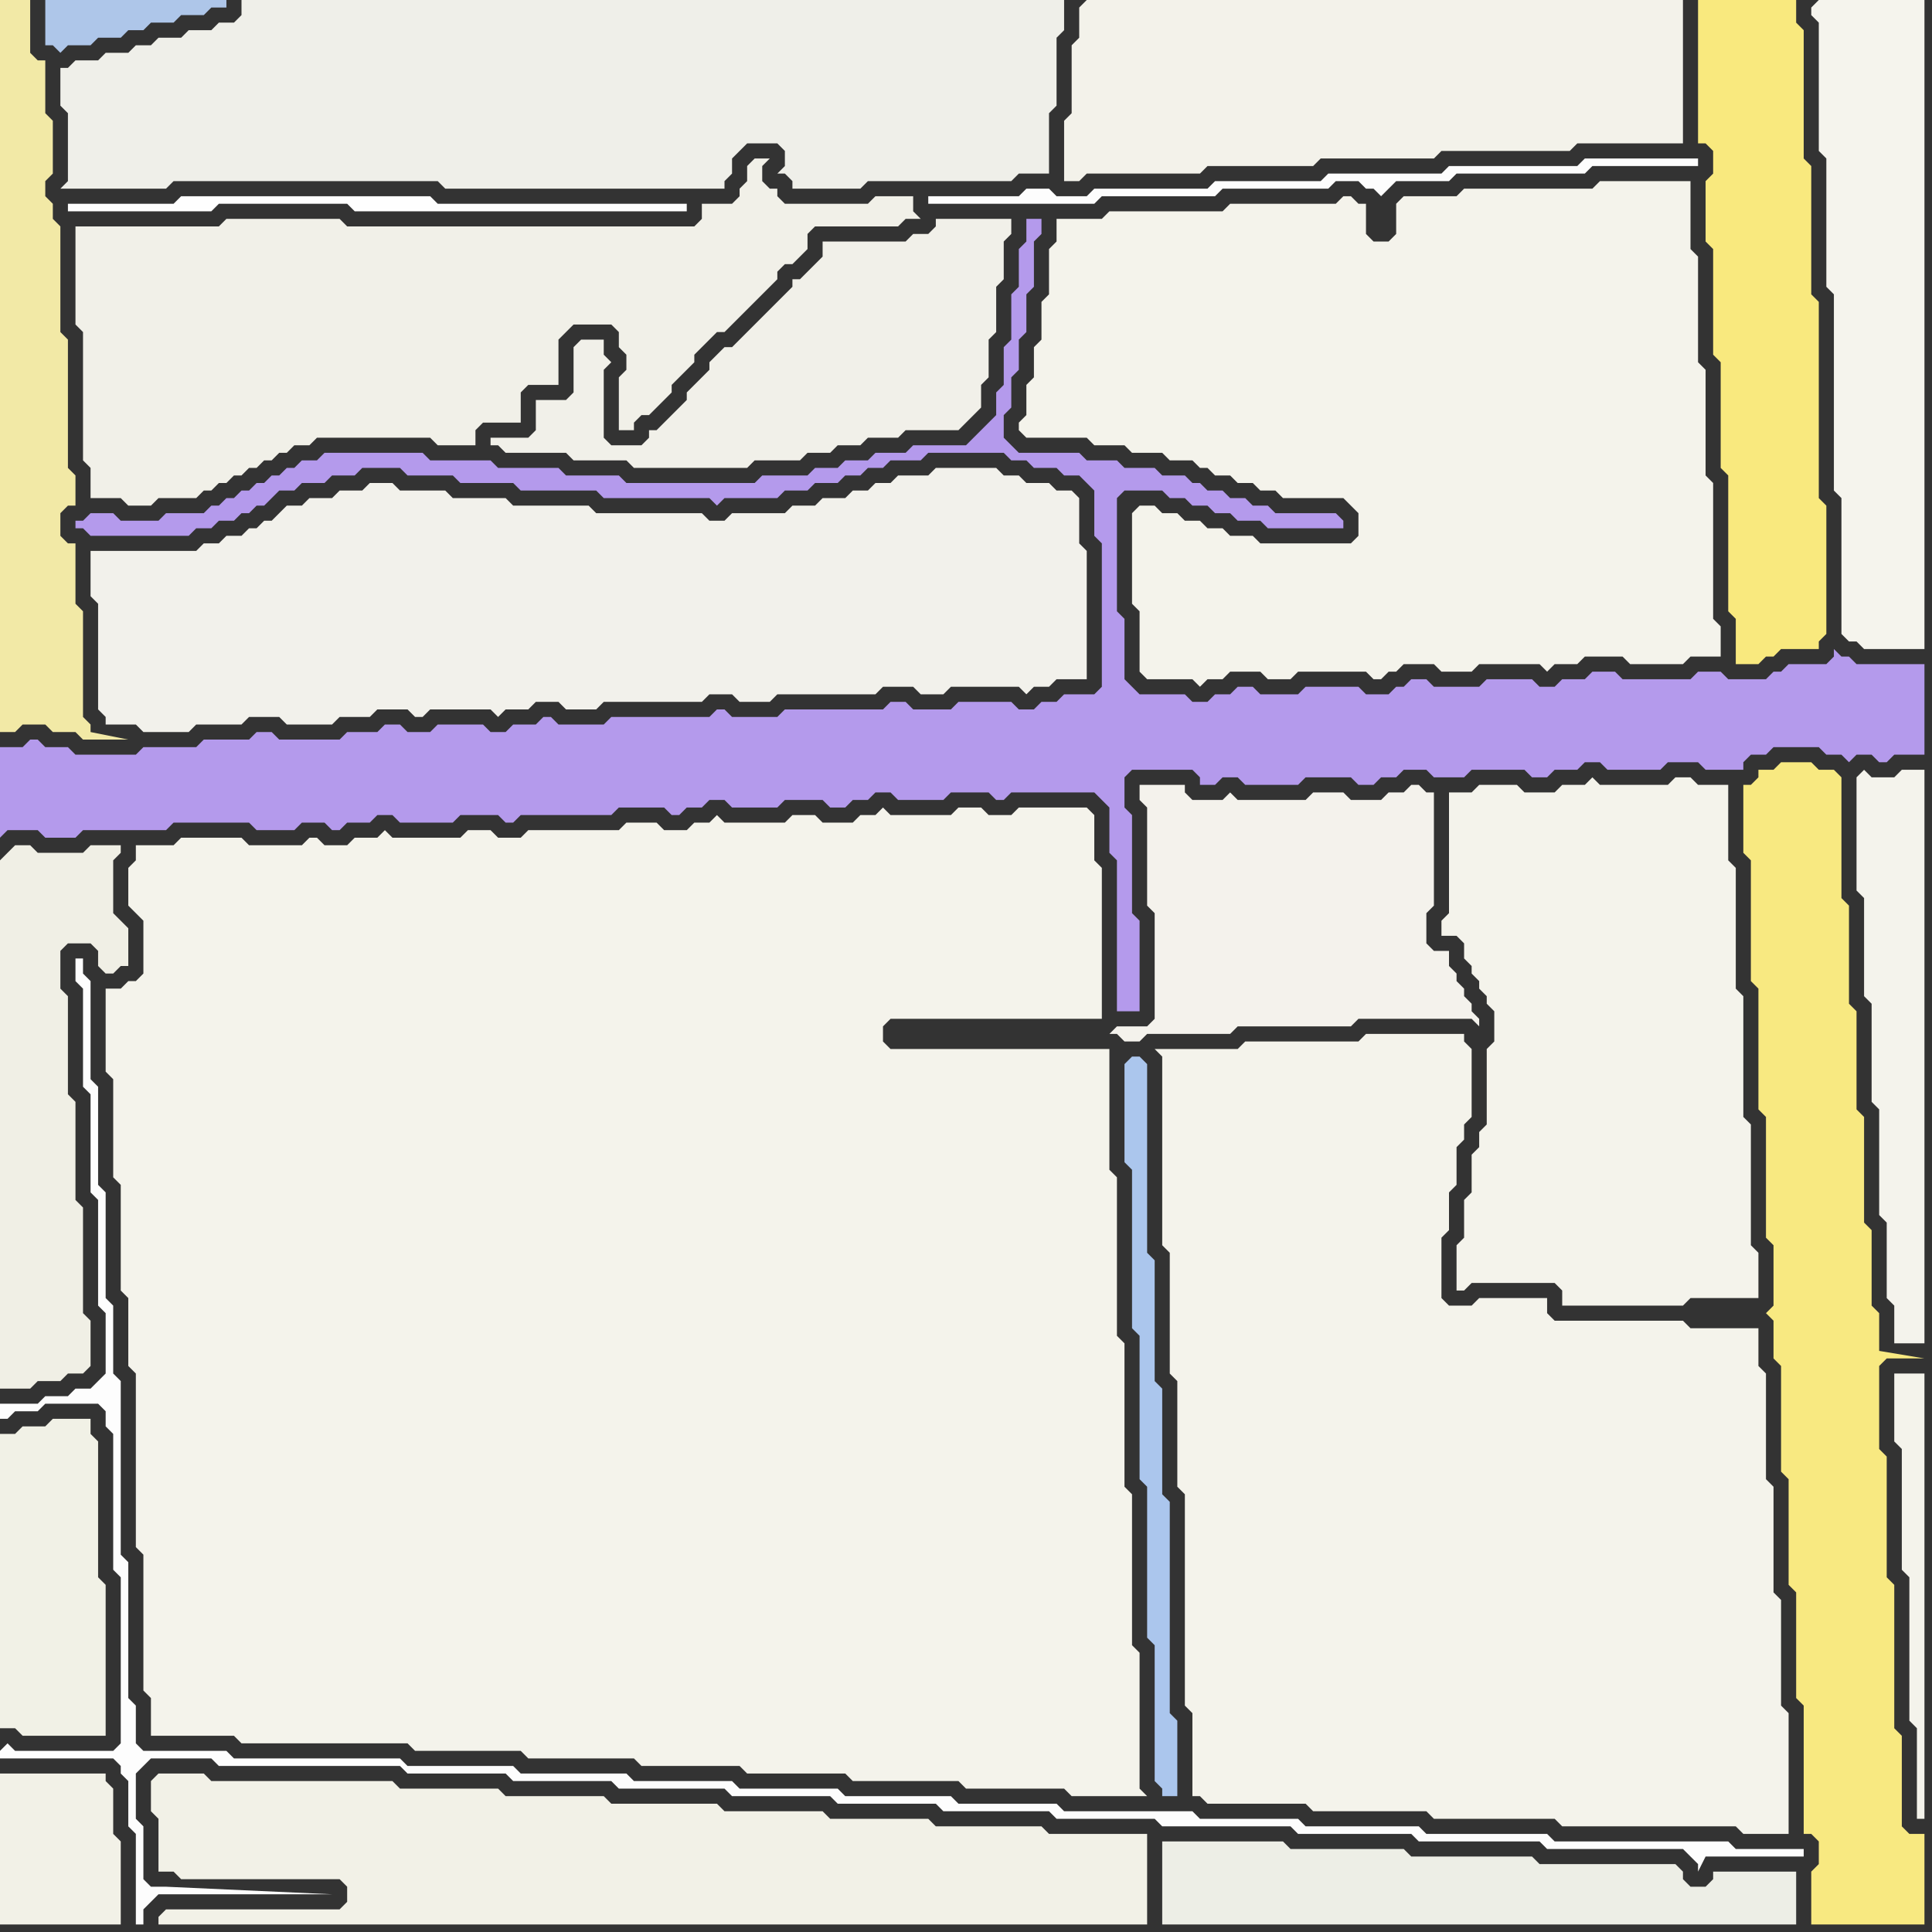 <svg width="256" height="256" xmlns="http://www.w3.org/2000/svg"><rect width="100%" height="100%" fill="#333333" stroke="none"/><script> 
var tempColor;
function hoverPath(evt){
obj = evt.target;
tempColor = obj.getAttribute("fill");
obj.setAttribute("fill","red");
//alert(tempColor);
//obj.setAttribute("stroke","red");}
function recoverPath(evt){
obj = evt.target;
obj.setAttribute("fill", tempColor);
//obj.setAttribute("stroke", tempColor);
}</script><path onmouseover="hoverPath(evt)" onmouseout="recoverPath(evt)" fill="rgb(240,239,229)" d="M  0,114l 0,70 4,0 1,-1 3,0 1,-1 2,0 1,-1 0,-6 -1,-1 0,-14 -1,-1 0,-13 -1,-1 0,-13 -1,-1 0,-5 1,-1 3,0 1,1 0,2 1,1 1,0 1,-1 1,0 0,-5 -1,-1 0,0 -1,-1 0,-7 1,-1 0,-1 -4,0 -1,1 -6,0 -1,-1 -2,0 -1,1 -1,1Z"/>
<path onmouseover="hoverPath(evt)" onmouseout="recoverPath(evt)" fill="rgb(241,241,230)" d="M  0,192l 0,37 2,0 1,1 11,0 0,-20 -1,-1 0,-18 -1,-1 0,-2 -5,0 -1,1 -3,0 -1,1 -2,0Z"/>
<path onmouseover="hoverPath(evt)" onmouseout="recoverPath(evt)" fill="rgb(253,253,253)" d="M  0,232l 0,1 15,0 1,1 0,1 1,1 0,6 1,1 0,12 1,0 0,-2 1,-1 1,-1 23,0 -22,-1 -2,0 -1,-1 0,-7 -1,-1 0,-6 1,-1 1,-1 8,0 1,1 24,0 1,1 13,0 1,1 13,0 1,1 14,0 1,1 13,0 1,1 13,0 1,1 14,0 1,1 13,0 1,1 17,0 1,1 15,0 1,1 16,0 1,1 18,0 1,1 1,1 0,1 1,-2 13,0 0,-1 -9,0 -1,-1 -23,0 -1,-1 -16,0 -1,-1 -15,0 -1,-1 -13,0 -1,-1 -17,0 -1,-1 -13,0 -1,-1 -14,0 -1,-1 -13,0 -1,-1 -13,0 -1,-1 -14,0 -1,-1 -14,0 -1,-1 -22,0 -1,-1 -11,0 -1,-1 0,-5 -1,-1 0,-18 -1,-1 0,-23 -1,-1 0,-9 -1,-1 0,-14 -1,-1 0,-13 -1,-1 0,-13 -1,-1 0,-2 -1,0 0,3 1,1 0,13 1,1 0,13 1,1 0,14 1,1 0,8 -1,1 -1,1 -2,0 -1,1 -3,0 -1,1 -5,0 0,2 1,0 1,-1 3,0 1,-1 7,0 1,1 0,2 1,1 0,18 1,1 0,22 -1,1 -13,0 -1,-1 -1,1Z"/>
<path onmouseover="hoverPath(evt)" onmouseout="recoverPath(evt)" fill="rgb(174,198,233)" d="M  6,2l 0,4 1,0 1,1 1,-1 3,0 1,-1 3,0 1,-1 2,0 1,-1 3,0 1,-1 3,0 1,-1 2,0 0,-1 -24,0Z"/>
<path onmouseover="hoverPath(evt)" onmouseout="recoverPath(evt)" fill="rgb(241,240,232)" d="M  10,32l 0,11 1,1 0,17 1,1 0,4 4,0 1,1 3,0 1,-1 5,0 1,-1 1,0 1,-1 1,0 1,-1 1,0 1,-1 1,0 1,-1 1,0 1,-1 1,0 1,-1 2,0 1,-1 15,0 1,1 5,0 0,-2 1,-1 5,0 0,-4 1,-1 4,0 0,-6 1,-1 1,-1 5,0 1,1 0,2 1,1 0,2 -1,1 0,7 2,0 0,-1 1,-1 1,0 1,-1 1,-1 1,-1 0,-1 1,-1 1,-1 1,-1 0,-1 1,-1 1,-1 1,-1 1,0 1,-1 1,-1 1,-1 1,-1 1,-1 1,-1 1,-1 0,-1 1,-1 1,0 1,-1 1,-1 0,-2 1,-1 11,0 1,-1 2,0 -1,-1 0,-2 -5,0 -1,1 -11,0 -1,-1 0,-1 -1,0 -1,-1 0,-2 1,-1 -2,0 -1,1 0,2 -1,1 0,1 -1,1 -4,0 0,2 -1,1 -46,0 -1,-1 -15,0 -1,1 -19,0Z"/>
<path onmouseover="hoverPath(evt)" onmouseout="recoverPath(evt)" fill="rgb(242,241,231)" d="M  20,238l 0,2 1,1 0,7 2,0 1,1 21,0 1,1 0,2 -1,1 -23,0 -1,1 0,1 131,0 0,-12 -13,0 -1,-1 -14,0 -1,-1 -13,0 -1,-1 -13,0 -1,-1 -14,0 -1,-1 -13,0 -1,-1 -13,0 -1,-1 -24,0 -1,-1 -6,0 -1,1Z"/>
<path onmouseover="hoverPath(evt)" onmouseout="recoverPath(evt)" fill="rgb(180,154,236)" d="M  33,109l 0,0 1,1 5,0 1,-1 3,0 1,1 1,0 1,-1 3,0 1,-1 2,0 1,1 7,0 1,-1 5,0 1,1 1,0 1,-1 12,0 1,-1 6,0 1,1 1,0 1,-1 2,0 1,-1 2,0 1,1 6,0 1,-1 5,0 1,1 2,0 1,-1 2,0 1,-1 2,0 1,1 6,0 1,-1 5,0 1,1 1,0 1,-1 11,0 1,1 1,1 0,6 1,1 0,20 3,0 0,-12 -1,-1 0,-13 -1,-1 0,-4 1,-1 8,0 1,1 0,1 2,0 1,-1 2,0 1,1 7,0 1,-1 6,0 1,1 2,0 1,-1 2,0 1,-1 3,0 1,1 4,0 1,-1 7,0 1,1 2,0 1,-1 3,0 1,-1 2,0 1,1 7,0 1,-1 4,0 1,1 5,0 0,-1 1,-1 2,0 1,-1 6,0 1,1 2,0 1,1 1,-1 2,0 1,1 1,0 1,-1 4,0 0,-12 -9,0 -1,-1 -1,0 -1,-1 0,1 -1,1 -5,0 -1,1 -1,0 -1,1 -5,0 -1,-1 -3,0 -1,1 -9,0 -1,-1 -3,0 -1,1 -3,0 -1,1 -2,0 -1,-1 -6,0 -1,1 -6,0 -1,-1 -2,0 -1,1 -1,0 -1,1 -3,0 -1,-1 -7,0 -1,1 -5,0 -1,-1 -2,0 -1,1 -2,0 -1,1 -2,0 -1,-1 -6,0 -1,-1 -1,-1 0,-8 -1,-1 0,-15 1,-1 5,0 1,1 2,0 1,1 2,0 1,1 2,0 1,1 3,0 1,1 10,0 0,-1 -1,-1 -8,0 -1,-1 -2,0 -1,-1 -2,0 -1,-1 -2,0 -1,-1 -1,0 -1,-1 -3,0 -1,-1 -4,0 -1,-1 -4,0 -1,-1 -8,0 -1,-1 -1,-1 0,-3 1,-1 0,-4 1,-1 0,-4 1,-1 0,-5 1,-1 0,-6 1,-1 0,-2 -2,0 0,3 -1,1 0,5 -1,1 0,6 -1,1 0,5 -1,1 0,3 -4,4 -7,0 -1,1 -4,0 -1,1 -3,0 -1,1 -3,0 -1,1 -6,0 -1,1 -17,0 -1,-1 -7,0 -1,-1 -8,0 -1,-1 -8,0 -1,-1 -13,0 -1,1 -2,0 -1,1 -1,0 -1,1 -1,0 -1,1 -1,0 -1,1 -1,0 -1,1 -1,0 -1,1 -1,0 -1,1 -5,0 -1,1 -5,0 -1,-1 -3,0 -1,1 -1,0 0,1 1,0 1,1 13,0 1,-1 2,0 1,-1 2,0 1,-1 1,0 1,-1 1,0 1,-1 1,-1 2,0 1,-1 3,0 1,-1 3,0 1,-1 5,0 1,1 6,0 1,1 7,0 1,1 10,0 1,1 14,0 1,1 1,-1 7,0 1,-1 3,0 1,-1 3,0 1,-1 2,0 1,-1 2,0 1,-1 4,0 1,-1 10,0 1,1 2,0 1,1 3,0 1,1 2,0 1,1 1,1 0,6 1,1 0,19 -1,1 -4,0 -1,1 -2,0 -1,1 -2,0 -1,-1 -7,0 -1,1 -5,0 -1,-1 -2,0 -1,1 -13,0 -1,1 -6,0 -1,-1 -1,0 -1,1 -13,0 -1,1 -6,0 -1,-1 -1,0 -1,1 -3,0 -1,1 -2,0 -1,-1 -6,0 -1,1 -3,0 -1,-1 -2,0 -1,1 -4,0 -1,1 -8,0 -1,-1 -2,0 -1,1 -6,0 -1,1 -7,0 -1,1 -8,0 -1,-1 -3,0 -1,-1 -1,0 -1,1 -3,0 0,12 1,-1 4,0 1,1 4,0 1,-1 11,0 1,-1Z"/>
<path onmouseover="hoverPath(evt)" onmouseout="recoverPath(evt)" fill="rgb(242,241,235)" d="M  54,94l 0,0 1,1 1,0 1,-1 8,0 1,1 1,-1 3,0 1,-1 3,0 1,1 4,0 1,-1 13,0 1,-1 3,0 1,1 4,0 1,-1 13,0 1,-1 4,0 1,1 3,0 1,-1 9,0 1,1 1,-1 2,0 1,-1 4,0 0,-17 -1,-1 0,-6 -1,-1 -2,0 -1,-1 -3,0 -1,-1 -2,0 -1,-1 -8,0 -1,1 -4,0 -1,1 -2,0 -1,1 -2,0 -1,1 -3,0 -1,1 -3,0 -1,1 -7,0 -1,1 -2,0 -1,-1 -14,0 -1,-1 -10,0 -1,-1 -7,0 -1,-1 -6,0 -1,-1 -3,0 -1,1 -3,0 -1,1 -3,0 -1,1 -2,0 -1,1 -1,1 -1,0 -1,1 -1,0 -1,1 -2,0 -1,1 -2,0 -1,1 -14,0 0,6 1,1 0,14 1,1 0,1 4,0 1,1 6,0 1,-1 6,0 1,-1 4,0 1,1 6,0 1,-1 4,0 1,-1Z"/>
<path onmouseover="hoverPath(evt)" onmouseout="recoverPath(evt)" fill="rgb(244,243,235)" d="M  150,68l 0,12 1,1 0,8 1,1 6,0 1,1 1,-1 2,0 1,-1 4,0 1,1 3,0 1,-1 9,0 1,1 1,0 1,-1 1,0 1,-1 4,0 1,1 4,0 1,-1 8,0 1,1 1,-1 3,0 1,-1 5,0 1,1 7,0 1,-1 4,0 0,-4 -1,-1 0,-18 -1,-1 0,-14 -1,-1 0,-14 -1,-1 0,-9 -12,0 -1,1 -17,0 -1,1 -7,0 -1,1 0,4 -1,1 -2,0 -1,-1 0,-4 -1,0 -1,-1 -1,0 -1,1 -14,0 -1,1 -15,0 -1,1 -6,0 0,3 -1,1 0,6 -1,1 0,5 -1,1 0,4 -1,1 0,4 -1,1 0,1 1,1 8,0 1,1 4,0 1,1 4,0 1,1 3,0 1,1 1,0 1,1 2,0 1,1 2,0 1,1 2,0 1,1 8,0 1,1 1,1 0,3 -1,1 -12,0 -1,-1 -3,0 -1,-1 -2,0 -1,-1 -2,0 -1,-1 -2,0 -1,-1 -2,0 -1,1Z"/>
<path onmouseover="hoverPath(evt)" onmouseout="recoverPath(evt)" fill="rgb(237,238,230)" d="M  157,244l -3,0 0,11 84,0 0,-7 -11,0 0,1 -1,1 -2,0 -1,-1 0,-1 -1,-1 -18,0 -1,-1 -16,0 -1,-1 -15,0 -1,-1Z"/>
<path onmouseover="hoverPath(evt)" onmouseout="recoverPath(evt)" fill="rgb(248,233,129)" d="M  232,104l -1,0 0,9 1,1 0,16 1,1 0,16 1,1 0,16 1,1 0,8 -1,1 0,0 1,1 0,5 1,1 0,14 1,1 0,14 1,1 0,14 1,1 0,17 1,0 1,1 0,3 -1,1 0,7 15,0 0,-12 -2,0 -1,-1 0,-12 -1,-1 0,-19 -1,-1 0,-16 -1,-1 0,-11 1,-1 5,0 -6,-1 0,-5 -1,-1 0,-10 -1,-1 0,-14 -1,-1 0,-13 -1,-1 0,-13 -1,-1 0,-16 -1,-1 -2,0 -1,-1 -4,0 -1,1 -2,0 0,1 -1,1Z"/>
<path onmouseover="hoverPath(evt)" onmouseout="recoverPath(evt)" fill="rgb(244,243,235)" d="M  251,184l 0,7 1,1 0,16 1,1 0,19 1,1 0,12 1,0 0,-59 -4,0Z"/>
<path onmouseover="hoverPath(evt)" onmouseout="recoverPath(evt)" fill="rgb(242,233,166)" d="M  1,0l -1,0 0,97 2,0 1,-1 3,0 1,1 3,0 1,1 6,0 -5,-1 0,-1 -1,-1 0,-14 -1,-1 0,-8 -1,0 -1,-1 0,-3 1,-1 1,0 0,-4 -1,-1 0,-17 -1,-1 0,-14 -1,-1 0,-2 -1,-1 0,-2 1,-1 0,-7 -1,-1 0,-7 -1,0 -1,-1 0,-7Z"/>
<path onmouseover="hoverPath(evt)" onmouseout="recoverPath(evt)" fill="rgb(254,254,254)" d="M  10,27l -1,0 0,1 19,0 1,-1 17,0 1,1 44,0 0,-1 -33,0 -1,-1 -33,0 -1,1Z"/>
<path onmouseover="hoverPath(evt)" onmouseout="recoverPath(evt)" fill="rgb(242,241,231)" d="M  15,237l 0,0 -1,-1 0,-1 -14,0 0,20 16,0 0,-11 -1,-1Z"/>
<path onmouseover="hoverPath(evt)" onmouseout="recoverPath(evt)" fill="rgb(244,243,235)" d="M  16,131l -2,0 0,11 1,1 0,13 1,1 0,14 1,1 0,9 1,1 0,23 1,1 0,18 1,1 0,5 11,0 1,1 22,0 1,1 14,0 1,1 14,0 1,1 13,0 1,1 13,0 1,1 14,0 1,1 13,0 1,1 10,0 -1,-1 0,-18 -1,-1 0,-20 -1,-1 0,-19 -1,-1 0,-21 -1,-1 0,-16 -29,0 -1,-1 0,-2 1,-1 28,0 0,-20 -1,-1 0,-6 -1,-1 -9,0 -1,1 -3,0 -1,-1 -3,0 -1,1 -8,0 -1,-1 -1,1 -2,0 -1,1 -4,0 -1,-1 -3,0 -1,1 -8,0 -1,-1 -1,1 -2,0 -1,1 -3,0 -1,-1 -4,0 -1,1 -12,0 -1,1 -3,0 -1,-1 -3,0 -1,1 -9,0 -1,-1 -1,1 -3,0 -1,1 -3,0 -1,-1 -1,0 -1,1 -7,0 -1,-1 -8,0 -1,1 -5,0 0,2 -1,1 0,5 1,1 1,1 0,7 -1,1 -1,0 -1,1Z"/>
<path onmouseover="hoverPath(evt)" onmouseout="recoverPath(evt)" fill="rgb(241,240,233)" d="M  84,59l -3,0 -1,-1 0,-9 1,-1 -1,-1 0,-2 -3,0 -1,1 0,6 -1,1 -4,0 0,4 -1,1 -5,0 0,1 1,0 1,1 8,0 1,1 7,0 1,1 15,0 1,-1 6,0 1,-1 3,0 1,-1 3,0 1,-1 4,0 1,-1 7,0 1,-1 1,-1 1,-1 0,-3 1,-1 0,-5 1,-1 0,-6 1,-1 0,-5 1,-1 0,-2 -10,0 0,1 -1,1 -2,0 -1,1 -11,0 0,2 -1,1 -2,2 -1,0 0,1 -1,1 -2,2 -1,1 -4,4 -1,0 -1,1 -1,1 0,1 -1,1 -1,1 -1,1 0,1 -2,2 -1,1 -1,1 -1,0 0,1 -1,1Z"/>
<path onmouseover="hoverPath(evt)" onmouseout="recoverPath(evt)" fill="rgb(239,239,233)" d="M  104,20l 0,2 -1,1 1,0 1,1 0,1 9,0 1,-1 19,0 1,-1 4,0 0,-8 1,-1 0,-9 1,-1 0,-4 -109,0 0,2 -1,1 -2,0 -1,1 -3,0 -1,1 -3,0 -1,1 -2,0 -1,1 -3,0 -1,1 -3,0 -1,1 -1,0 0,5 1,1 0,9 -1,1 14,0 1,-1 35,0 1,1 37,0 0,-1 1,-1 0,-2 1,-1 1,-1 4,0 1,1Z"/>
<path onmouseover="hoverPath(evt)" onmouseout="recoverPath(evt)" fill="rgb(243,242,234)" d="M  143,1l 0,4 -1,1 0,9 -1,1 0,8 2,0 1,-1 15,0 1,-1 14,0 1,-1 15,0 1,-1 17,0 1,-1 14,0 0,-19 -79,0 -1,1Z"/>
<path onmouseover="hoverPath(evt)" onmouseout="recoverPath(evt)" fill="rgb(171,198,237)" d="M  149,141l 0,13 1,1 0,21 1,1 0,19 1,1 0,20 1,1 0,18 1,1 0,1 2,0 0,-10 -1,-1 0,-28 -1,-1 0,-14 -1,-1 0,-16 -1,-1 0,-25 -1,-1 -1,0 -1,1Z"/>
<path onmouseover="hoverPath(evt)" onmouseout="recoverPath(evt)" fill="rgb(244,242,236)" d="M  152,107l 0,13 1,1 0,14 -1,1 -4,0 -1,1 1,0 1,1 2,0 1,-1 11,0 1,-1 15,0 1,-1 15,0 1,1 0,-1 -1,-1 0,-1 -1,-1 0,-1 -1,-1 0,-1 -1,-1 0,-2 -2,0 -1,-1 0,-4 1,-1 0,-15 -1,0 -1,-1 -1,0 -1,1 -2,0 -1,1 -4,0 -1,-1 -4,0 -1,1 -9,0 -1,-1 -1,1 -4,0 -1,-1 0,-1 -6,0 0,2 1,1Z"/>
<path onmouseover="hoverPath(evt)" onmouseout="recoverPath(evt)" fill="rgb(244,243,235)" d="M  154,141l 0,24 1,1 0,16 1,1 0,14 1,1 0,28 1,1 0,11 1,0 1,1 13,0 1,1 15,0 1,1 16,0 1,1 23,0 1,1 6,0 0,-16 -1,-1 0,-14 -1,-1 0,-14 -1,-1 0,-14 -1,-1 0,-5 -9,0 -1,-1 -17,0 -1,-1 0,-2 -9,0 -1,1 -3,0 -1,-1 0,-8 1,-1 0,-5 1,-1 0,-5 1,-1 0,-2 1,-1 0,-9 -1,-1 0,-1 -13,0 -1,1 -15,0 -1,1 -11,0 1,1Z"/>
<path onmouseover="hoverPath(evt)" onmouseout="recoverPath(evt)" fill="rgb(253,253,253)" d="M  183,26l 1,-1 1,-1 7,0 1,-1 17,0 1,-1 14,0 0,-1 -15,0 -1,1 -17,0 -1,1 -15,0 -1,1 -14,0 -1,1 -15,0 -1,1 -4,0 -1,-1 -3,0 -1,1 -12,0 0,1 22,0 1,-1 15,0 1,-1 14,0 1,-1 3,0 1,1 1,0 1,1Z"/>
<path onmouseover="hoverPath(evt)" onmouseout="recoverPath(evt)" fill="rgb(244,243,235)" d="M  194,105l -2,0 0,16 -1,1 0,2 2,0 1,1 0,2 1,1 0,1 1,1 0,1 1,1 0,1 1,1 0,4 -1,1 0,10 -1,1 0,2 -1,1 0,5 -1,1 0,5 -1,1 0,6 1,0 1,-1 11,0 1,1 0,2 16,0 1,-1 9,0 0,-6 -1,-1 0,-16 -1,-1 0,-16 -1,-1 0,-16 -1,-1 0,-10 -4,0 -1,-1 -2,0 -1,1 -9,0 -1,-1 -1,1 -3,0 -1,1 -4,0 -1,-1 -5,0 -1,1Z"/>
<path onmouseover="hoverPath(evt)" onmouseout="recoverPath(evt)" fill="rgb(249,233,126)" d="M  226,0l -1,0 0,19 1,0 1,1 0,3 -1,1 0,8 1,1 0,14 1,1 0,14 1,1 0,18 1,1 0,6 3,0 1,-1 1,0 1,-1 5,0 0,-1 1,-1 0,-17 -1,-1 0,-26 -1,-1 0,-17 -1,-1 0,-17 -1,-1 0,-3Z"/>
<path onmouseover="hoverPath(evt)" onmouseout="recoverPath(evt)" fill="rgb(245,244,237)" d="M  240,1l 0,1 1,1 0,17 1,1 0,17 1,1 0,26 1,1 0,18 1,1 1,0 1,1 8,0 0,-86 -14,0 -1,1Z"/>
<path onmouseover="hoverPath(evt)" onmouseout="recoverPath(evt)" fill="rgb(244,243,236)" d="M  246,103l 0,15 1,1 0,13 1,1 0,13 1,1 0,14 1,1 0,10 1,1 0,5 4,0 0,-76 -3,0 -1,1 -3,0 -1,-1 -1,1Z"/>
</svg>